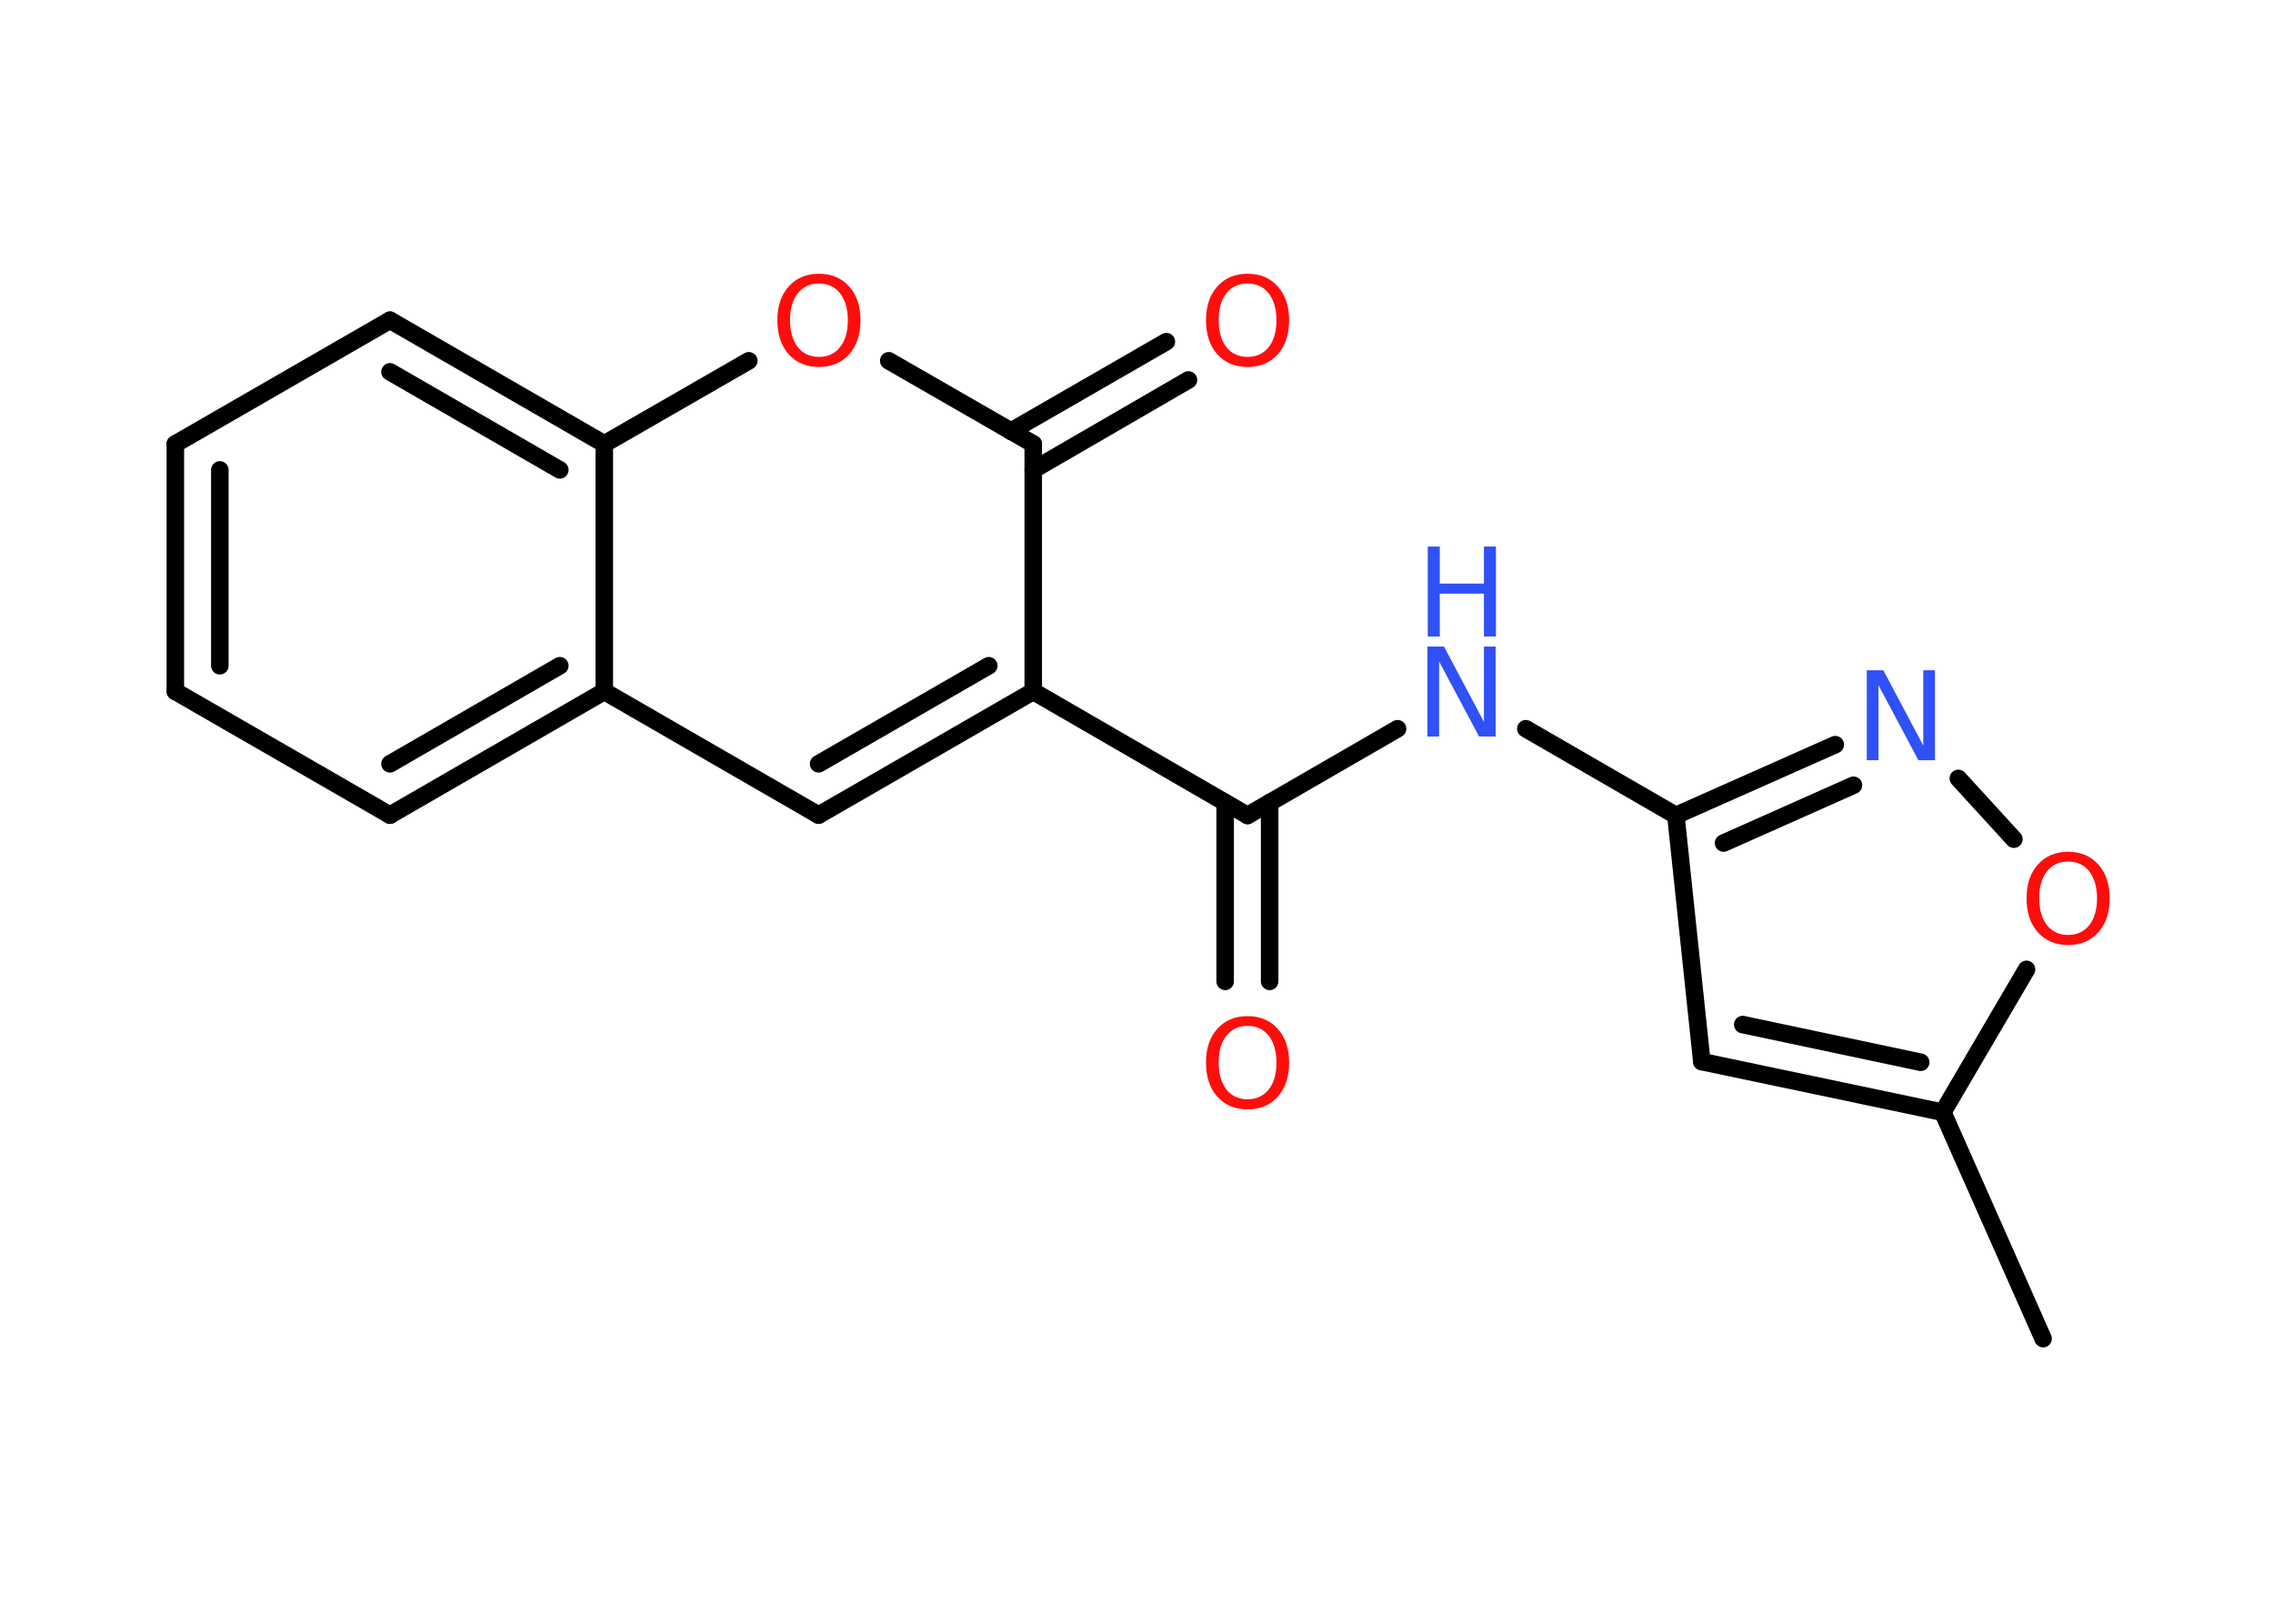 <?xml version='1.0' encoding='UTF-8'?>
<!DOCTYPE svg PUBLIC "-//W3C//DTD SVG 1.1//EN" "http://www.w3.org/Graphics/SVG/1.1/DTD/svg11.dtd">
<svg version='1.2' xmlns='http://www.w3.org/2000/svg' xmlns:xlink='http://www.w3.org/1999/xlink' width='70.0mm' height='50.0mm' viewBox='0 0 70.0 50.0'>
  <desc>Generated by the Chemistry Development Kit (http://github.com/cdk)</desc>
  <g stroke-linecap='round' stroke-linejoin='round' stroke='#000000' stroke-width='.54' fill='#FF0D0D'>
    <rect x='.0' y='.0' width='70.0' height='50.0' fill='#FFFFFF' stroke='none'/>
    <g id='mol1' class='mol'>
      <line id='mol1bnd1' class='bond' x1='62.92' y1='41.22' x2='59.83' y2='34.25'/>
      <g id='mol1bnd2' class='bond'>
        <line x1='52.41' y1='32.69' x2='59.83' y2='34.25'/>
        <line x1='53.67' y1='31.55' x2='59.15' y2='32.71'/>
      </g>
      <line id='mol1bnd3' class='bond' x1='52.41' y1='32.69' x2='51.61' y2='25.11'/>
      <line id='mol1bnd4' class='bond' x1='51.61' y1='25.11' x2='46.99' y2='22.44'/>
      <line id='mol1bnd5' class='bond' x1='43.04' y1='22.44' x2='38.42' y2='25.11'/>
      <g id='mol1bnd6' class='bond'>
        <line x1='39.1' y1='24.71' x2='39.1' y2='30.22'/>
        <line x1='37.73' y1='24.71' x2='37.73' y2='30.22'/>
      </g>
      <line id='mol1bnd7' class='bond' x1='38.42' y1='25.11' x2='31.82' y2='21.29'/>
      <g id='mol1bnd8' class='bond'>
        <line x1='25.21' y1='25.1' x2='31.82' y2='21.29'/>
        <line x1='25.21' y1='23.52' x2='30.45' y2='20.5'/>
      </g>
      <line id='mol1bnd9' class='bond' x1='25.21' y1='25.1' x2='18.61' y2='21.29'/>
      <g id='mol1bnd10' class='bond'>
        <line x1='12.01' y1='25.1' x2='18.61' y2='21.29'/>
        <line x1='12.01' y1='23.52' x2='17.24' y2='20.5'/>
      </g>
      <line id='mol1bnd11' class='bond' x1='12.01' y1='25.1' x2='5.4' y2='21.29'/>
      <g id='mol1bnd12' class='bond'>
        <line x1='5.4' y1='13.67' x2='5.4' y2='21.29'/>
        <line x1='6.77' y1='14.47' x2='6.77' y2='20.5'/>
      </g>
      <line id='mol1bnd13' class='bond' x1='5.4' y1='13.67' x2='12.01' y2='9.86'/>
      <g id='mol1bnd14' class='bond'>
        <line x1='18.61' y1='13.67' x2='12.01' y2='9.86'/>
        <line x1='17.24' y1='14.47' x2='12.01' y2='11.45'/>
      </g>
      <line id='mol1bnd15' class='bond' x1='18.61' y1='21.29' x2='18.61' y2='13.67'/>
      <line id='mol1bnd16' class='bond' x1='18.61' y1='13.67' x2='23.06' y2='11.11'/>
      <line id='mol1bnd17' class='bond' x1='27.37' y1='11.11' x2='31.82' y2='13.67'/>
      <line id='mol1bnd18' class='bond' x1='31.82' y1='21.29' x2='31.82' y2='13.67'/>
      <g id='mol1bnd19' class='bond'>
        <line x1='31.13' y1='13.28' x2='35.92' y2='10.52'/>
        <line x1='31.82' y1='14.47' x2='36.6' y2='11.7'/>
      </g>
      <g id='mol1bnd20' class='bond'>
        <line x1='56.52' y1='22.93' x2='51.61' y2='25.11'/>
        <line x1='57.08' y1='24.18' x2='53.08' y2='25.96'/>
      </g>
      <line id='mol1bnd21' class='bond' x1='60.31' y1='23.97' x2='62.02' y2='25.84'/>
      <line id='mol1bnd22' class='bond' x1='59.83' y1='34.25' x2='62.41' y2='29.85'/>
      <g id='mol1atm5' class='atom'>
        <path d='M43.97 19.91h.5l1.23 2.32v-2.32h.36v2.77h-.51l-1.23 -2.31v2.31h-.36v-2.77z' stroke='none' fill='#3050F8'/>
        <path d='M43.97 16.83h.37v1.14h1.36v-1.14h.37v2.77h-.37v-1.32h-1.36v1.32h-.37v-2.77z' stroke='none' fill='#3050F8'/>
      </g>
      <path id='mol1atm7' class='atom' d='M38.42 31.59q-.41 .0 -.65 .3q-.24 .3 -.24 .83q.0 .52 .24 .83q.24 .3 .65 .3q.41 .0 .65 -.3q.24 -.3 .24 -.83q.0 -.52 -.24 -.83q-.24 -.3 -.65 -.3zM38.42 31.29q.58 .0 .93 .39q.35 .39 .35 1.04q.0 .66 -.35 1.05q-.35 .39 -.93 .39q-.58 .0 -.93 -.39q-.35 -.39 -.35 -1.05q.0 -.65 .35 -1.04q.35 -.39 .93 -.39z' stroke='none'/>
      <path id='mol1atm16' class='atom' d='M25.22 8.73q-.41 .0 -.65 .3q-.24 .3 -.24 .83q.0 .52 .24 .83q.24 .3 .65 .3q.41 .0 .65 -.3q.24 -.3 .24 -.83q.0 -.52 -.24 -.83q-.24 -.3 -.65 -.3zM25.22 8.43q.58 .0 .93 .39q.35 .39 .35 1.04q.0 .66 -.35 1.05q-.35 .39 -.93 .39q-.58 .0 -.93 -.39q-.35 -.39 -.35 -1.05q.0 -.65 .35 -1.04q.35 -.39 .93 -.39z' stroke='none'/>
      <path id='mol1atm18' class='atom' d='M38.42 8.73q-.41 .0 -.65 .3q-.24 .3 -.24 .83q.0 .52 .24 .83q.24 .3 .65 .3q.41 .0 .65 -.3q.24 -.3 .24 -.83q.0 -.52 -.24 -.83q-.24 -.3 -.65 -.3zM38.42 8.43q.58 .0 .93 .39q.35 .39 .35 1.04q.0 .66 -.35 1.05q-.35 .39 -.93 .39q-.58 .0 -.93 -.39q-.35 -.39 -.35 -1.05q.0 -.65 .35 -1.04q.35 -.39 .93 -.39z' stroke='none'/>
      <path id='mol1atm19' class='atom' d='M57.5 20.64h.5l1.23 2.32v-2.32h.36v2.77h-.51l-1.23 -2.31v2.31h-.36v-2.77z' stroke='none' fill='#3050F8'/>
      <path id='mol1atm20' class='atom' d='M63.69 26.53q-.41 .0 -.65 .3q-.24 .3 -.24 .83q.0 .52 .24 .83q.24 .3 .65 .3q.41 .0 .65 -.3q.24 -.3 .24 -.83q.0 -.52 -.24 -.83q-.24 -.3 -.65 -.3zM63.69 26.23q.58 .0 .93 .39q.35 .39 .35 1.04q.0 .66 -.35 1.05q-.35 .39 -.93 .39q-.58 .0 -.93 -.39q-.35 -.39 -.35 -1.05q.0 -.65 .35 -1.04q.35 -.39 .93 -.39z' stroke='none'/>
    </g>
  </g>
</svg>
